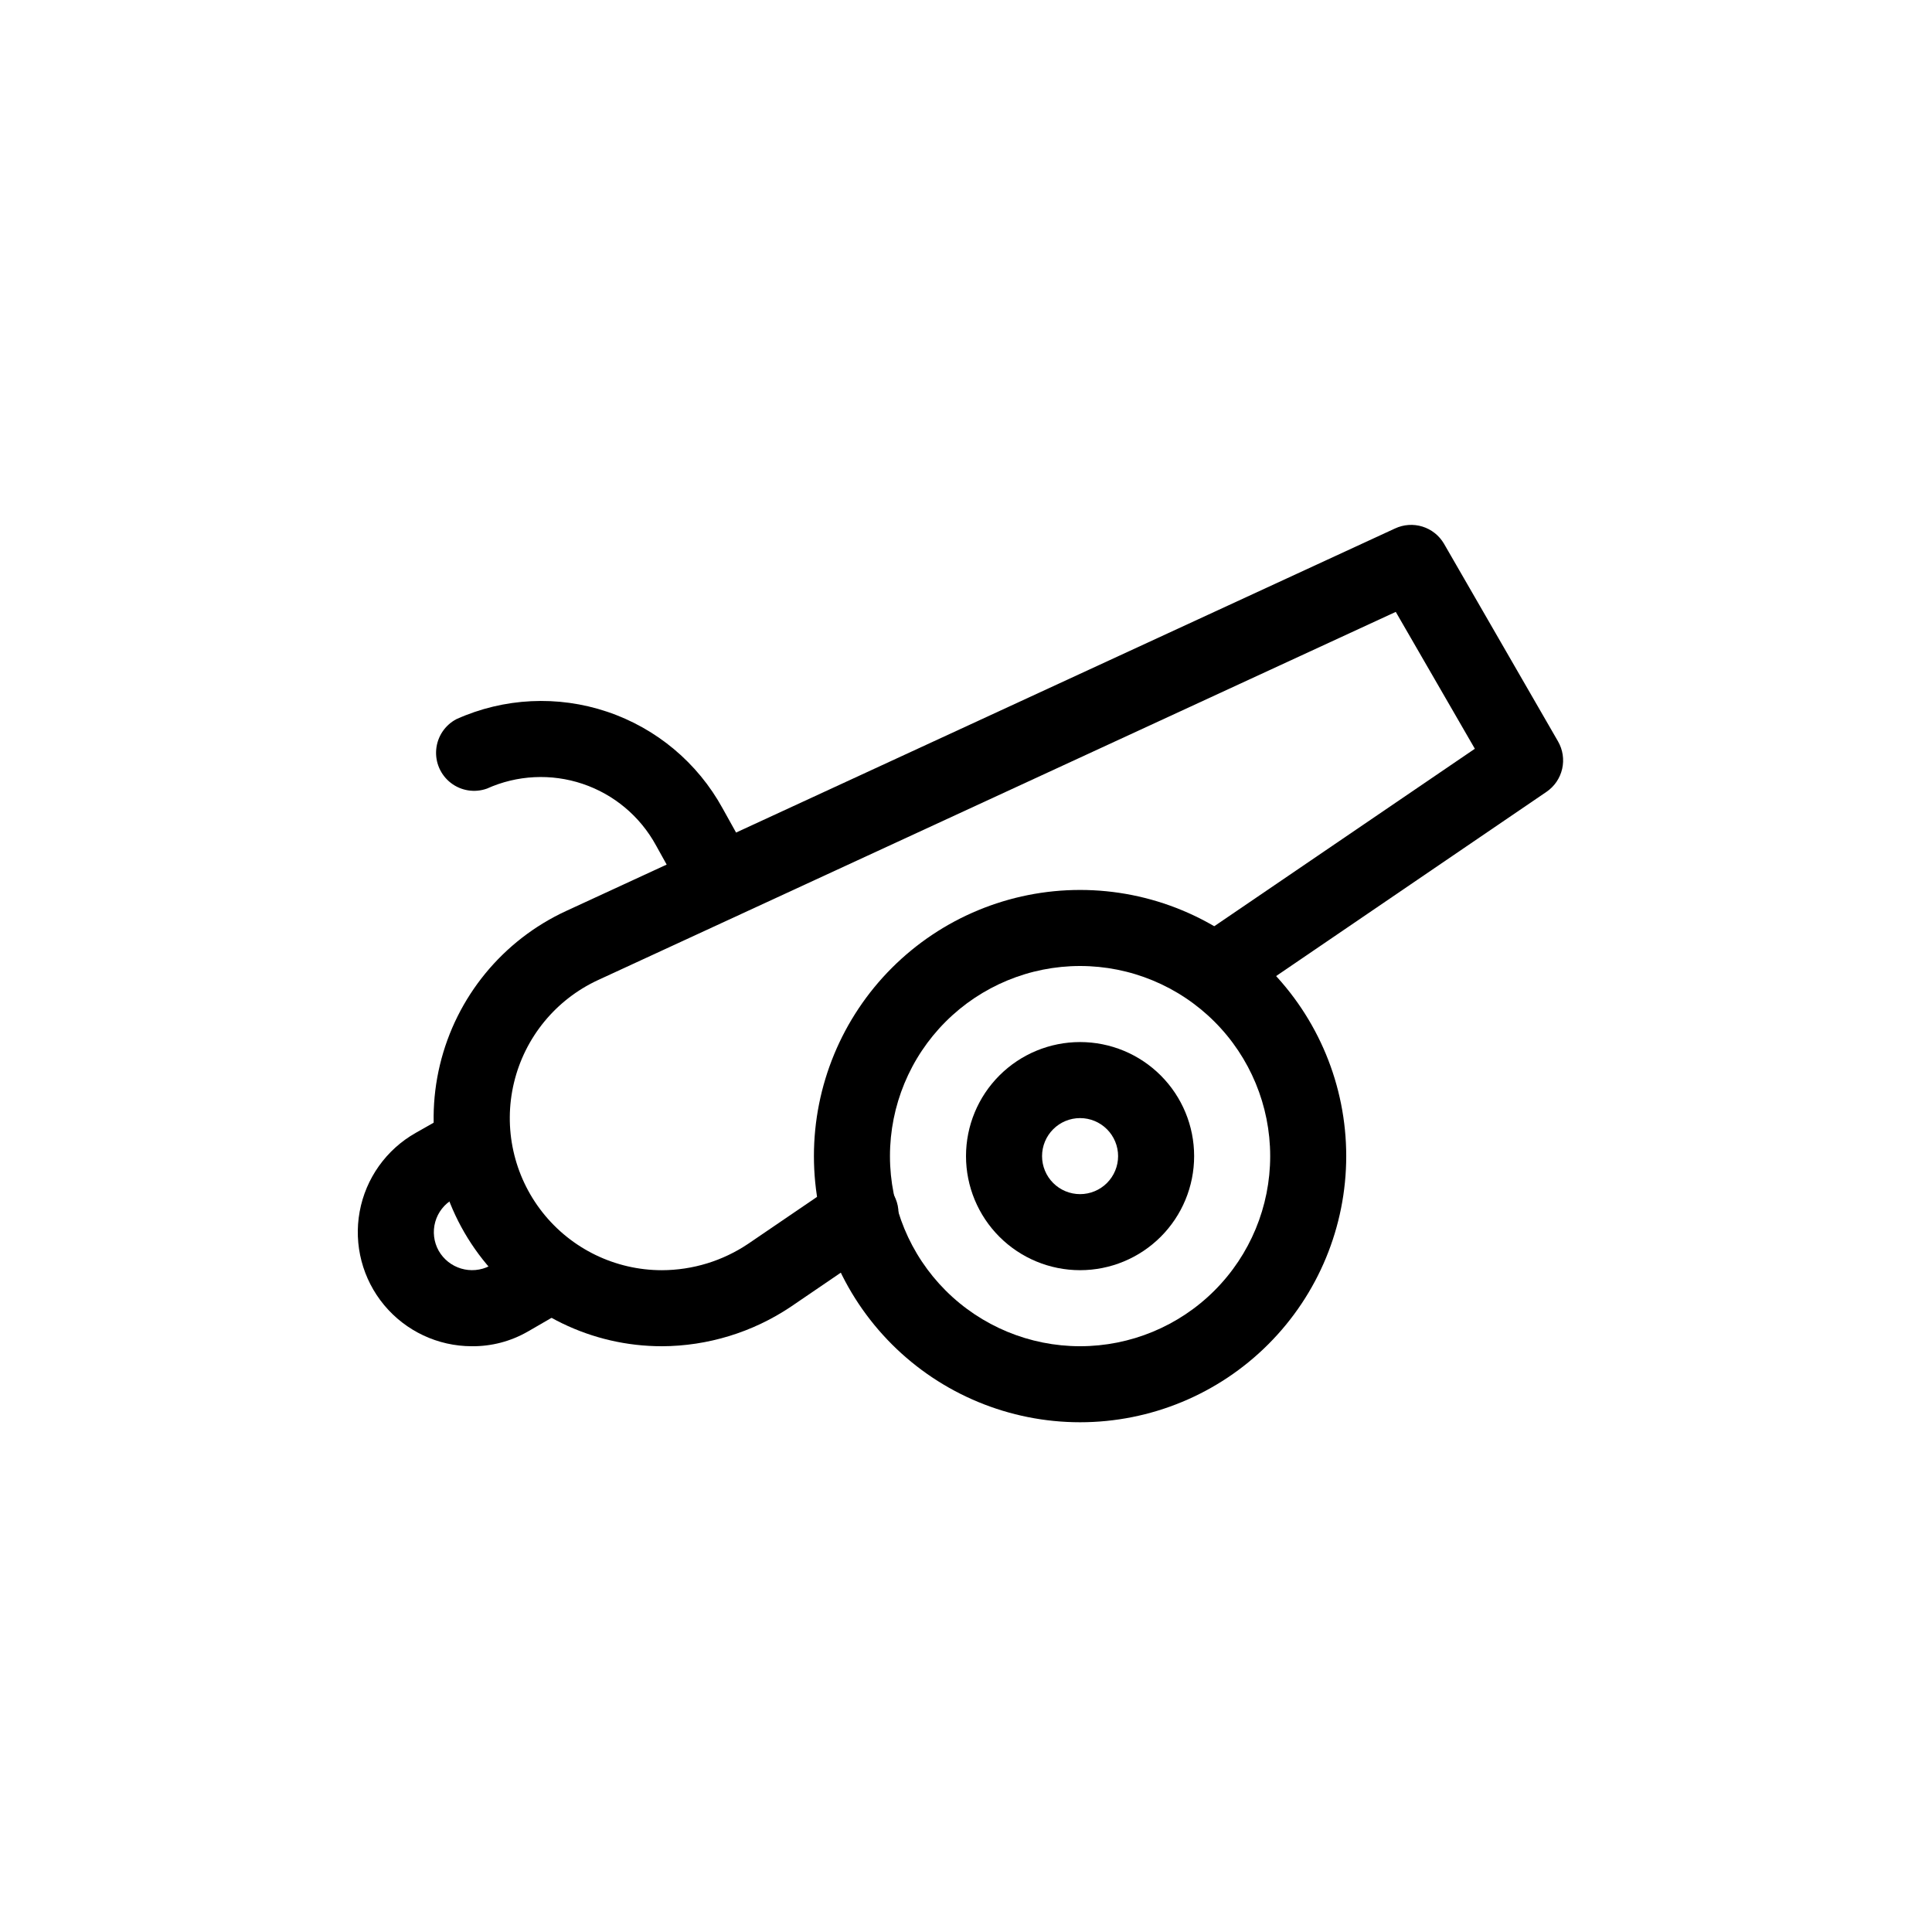 <?xml version="1.0" encoding="UTF-8"?>
<svg width="752pt" height="752pt" version="1.1" viewBox="0 0 752 752" xmlns="http://www.w3.org/2000/svg">
 <defs>
  <clipPath id="a">
   <path d="m139.21 432h83.789v92h-83.789z"/>
  </clipPath>
 </defs>
 <path d="m257.61 524c-27.195 0.008-52.898-12.445-69.746-33.801-16.844-21.352-22.977-49.246-16.637-75.695s24.453-48.531 49.148-59.93l322.63-148.88-0.004 0.004c3.34-1.562 7.144-1.82 10.664-0.727 3.519 1.094 6.504 3.465 8.371 6.644l44.398 76.957c1.863 3.231 2.441 7.051 1.613 10.688-0.828 3.641-3.004 6.832-6.086 8.938l-120.76 82.285c-4.367 2.805-9.887 3.113-14.539 0.82-4.656-2.297-7.769-6.863-8.203-12.035-0.438-5.172 1.871-10.195 6.078-13.234l109.52-74.59-30.781-53.277-310.52 143.32c-16.445 7.613-28.496 22.336-32.707 39.961-4.215 17.625-0.121 36.207 11.102 50.434 11.227 14.223 28.348 22.523 46.469 22.527 11.98-0.027 23.688-3.613 33.625-10.301l35.016-23.855v-0.004c3.238-2.34 7.285-3.269 11.223-2.582 3.934 0.691 7.422 2.941 9.676 6.242 2.25 3.305 3.07 7.375 2.269 11.289-0.797 3.914-3.141 7.344-6.504 9.5l-35.223 24.004c-14.828 9.914-32.246 15.234-50.082 15.305z"/>
 <path d="m420.4 553.59c-27.473 0-53.824-10.914-73.254-30.344-19.426-19.426-30.34-45.777-30.34-73.25 0-27.477 10.914-53.828 30.34-73.254 19.43-19.43 45.781-30.344 73.254-30.344 27.477 0 53.828 10.914 73.254 30.344 19.43 19.426 30.344 45.777 30.344 73.254 0 27.473-10.914 53.824-30.344 73.25-19.426 19.43-45.777 30.344-73.254 30.344zm0-177.59c-19.625 0-38.445 7.797-52.324 21.676-13.875 13.875-21.672 32.699-21.672 52.324s7.797 38.445 21.672 52.32c13.879 13.879 32.699 21.676 52.324 21.676s38.449-7.797 52.324-21.676c13.879-13.875 21.676-32.695 21.676-52.32s-7.797-38.449-21.676-52.324c-13.875-13.879-32.699-21.676-52.324-21.676z"/>
 <path d="m420.4 494.4c-11.773 0-23.066-4.68-31.395-13.004-8.324-8.328-13.004-19.621-13.004-31.395 0-11.777 4.68-23.07 13.004-31.395 8.328-8.328 19.621-13.004 31.395-13.004 11.777 0 23.07 4.676 31.395 13.004 8.328 8.324 13.004 19.617 13.004 31.395 0 11.773-4.676 23.066-13.004 31.395-8.324 8.324-19.617 13.004-31.395 13.004zm0-59.199c-3.926 0-7.688 1.559-10.465 4.336-2.773 2.773-4.332 6.539-4.332 10.465 0 3.922 1.559 7.688 4.332 10.465 2.777 2.773 6.539 4.332 10.465 4.332 3.926 0 7.691-1.559 10.465-4.332 2.777-2.777 4.336-6.543 4.336-10.465 0-3.926-1.559-7.691-4.336-10.465-2.773-2.777-6.539-4.336-10.465-4.336z"/>
 <path d="m280.1 357.95c-2.637 0-5.231-0.703-7.504-2.043-2.273-1.336-4.148-3.258-5.43-5.562l-11.84-21.312c-6.168-11.293-16.371-19.844-28.57-23.938-12.203-4.094-25.496-3.43-37.23 1.859-4.75 1.703-10.043 0.871-14.039-2.215-4-3.086-6.148-7.996-5.699-13.023 0.445-5.027 3.422-9.484 7.898-11.816 18.477-8.297 39.402-9.324 58.605-2.879 19.199 6.445 35.266 19.891 44.992 37.656l11.84 21.281c2.547 4.586 2.481 10.176-0.18 14.695-2.656 4.523-7.512 7.297-12.754 7.297z"/>
 <g clip-path="url(#a)">
  <path d="m183.61 524c-13.168-0.016-25.645-5.875-34.07-15.992-8.422-10.121-11.922-23.457-9.547-36.406 2.371-12.949 10.367-24.18 21.832-30.656l15.066-8.555 14.621 25.723-15.094 8.582c-3.426 1.922-5.945 5.129-7.004 8.906-1.059 3.781-0.574 7.828 1.348 11.25 1.91 3.336 5.023 5.809 8.707 6.91 3.68 1.102 7.641 0.746 11.066-0.988l20.48-11.84h3.969v15.066l7.281 12.551-16.871 9.77v-0.004c-6.625 3.801-14.148 5.766-21.785 5.684z"/>
 </g>
</svg>
